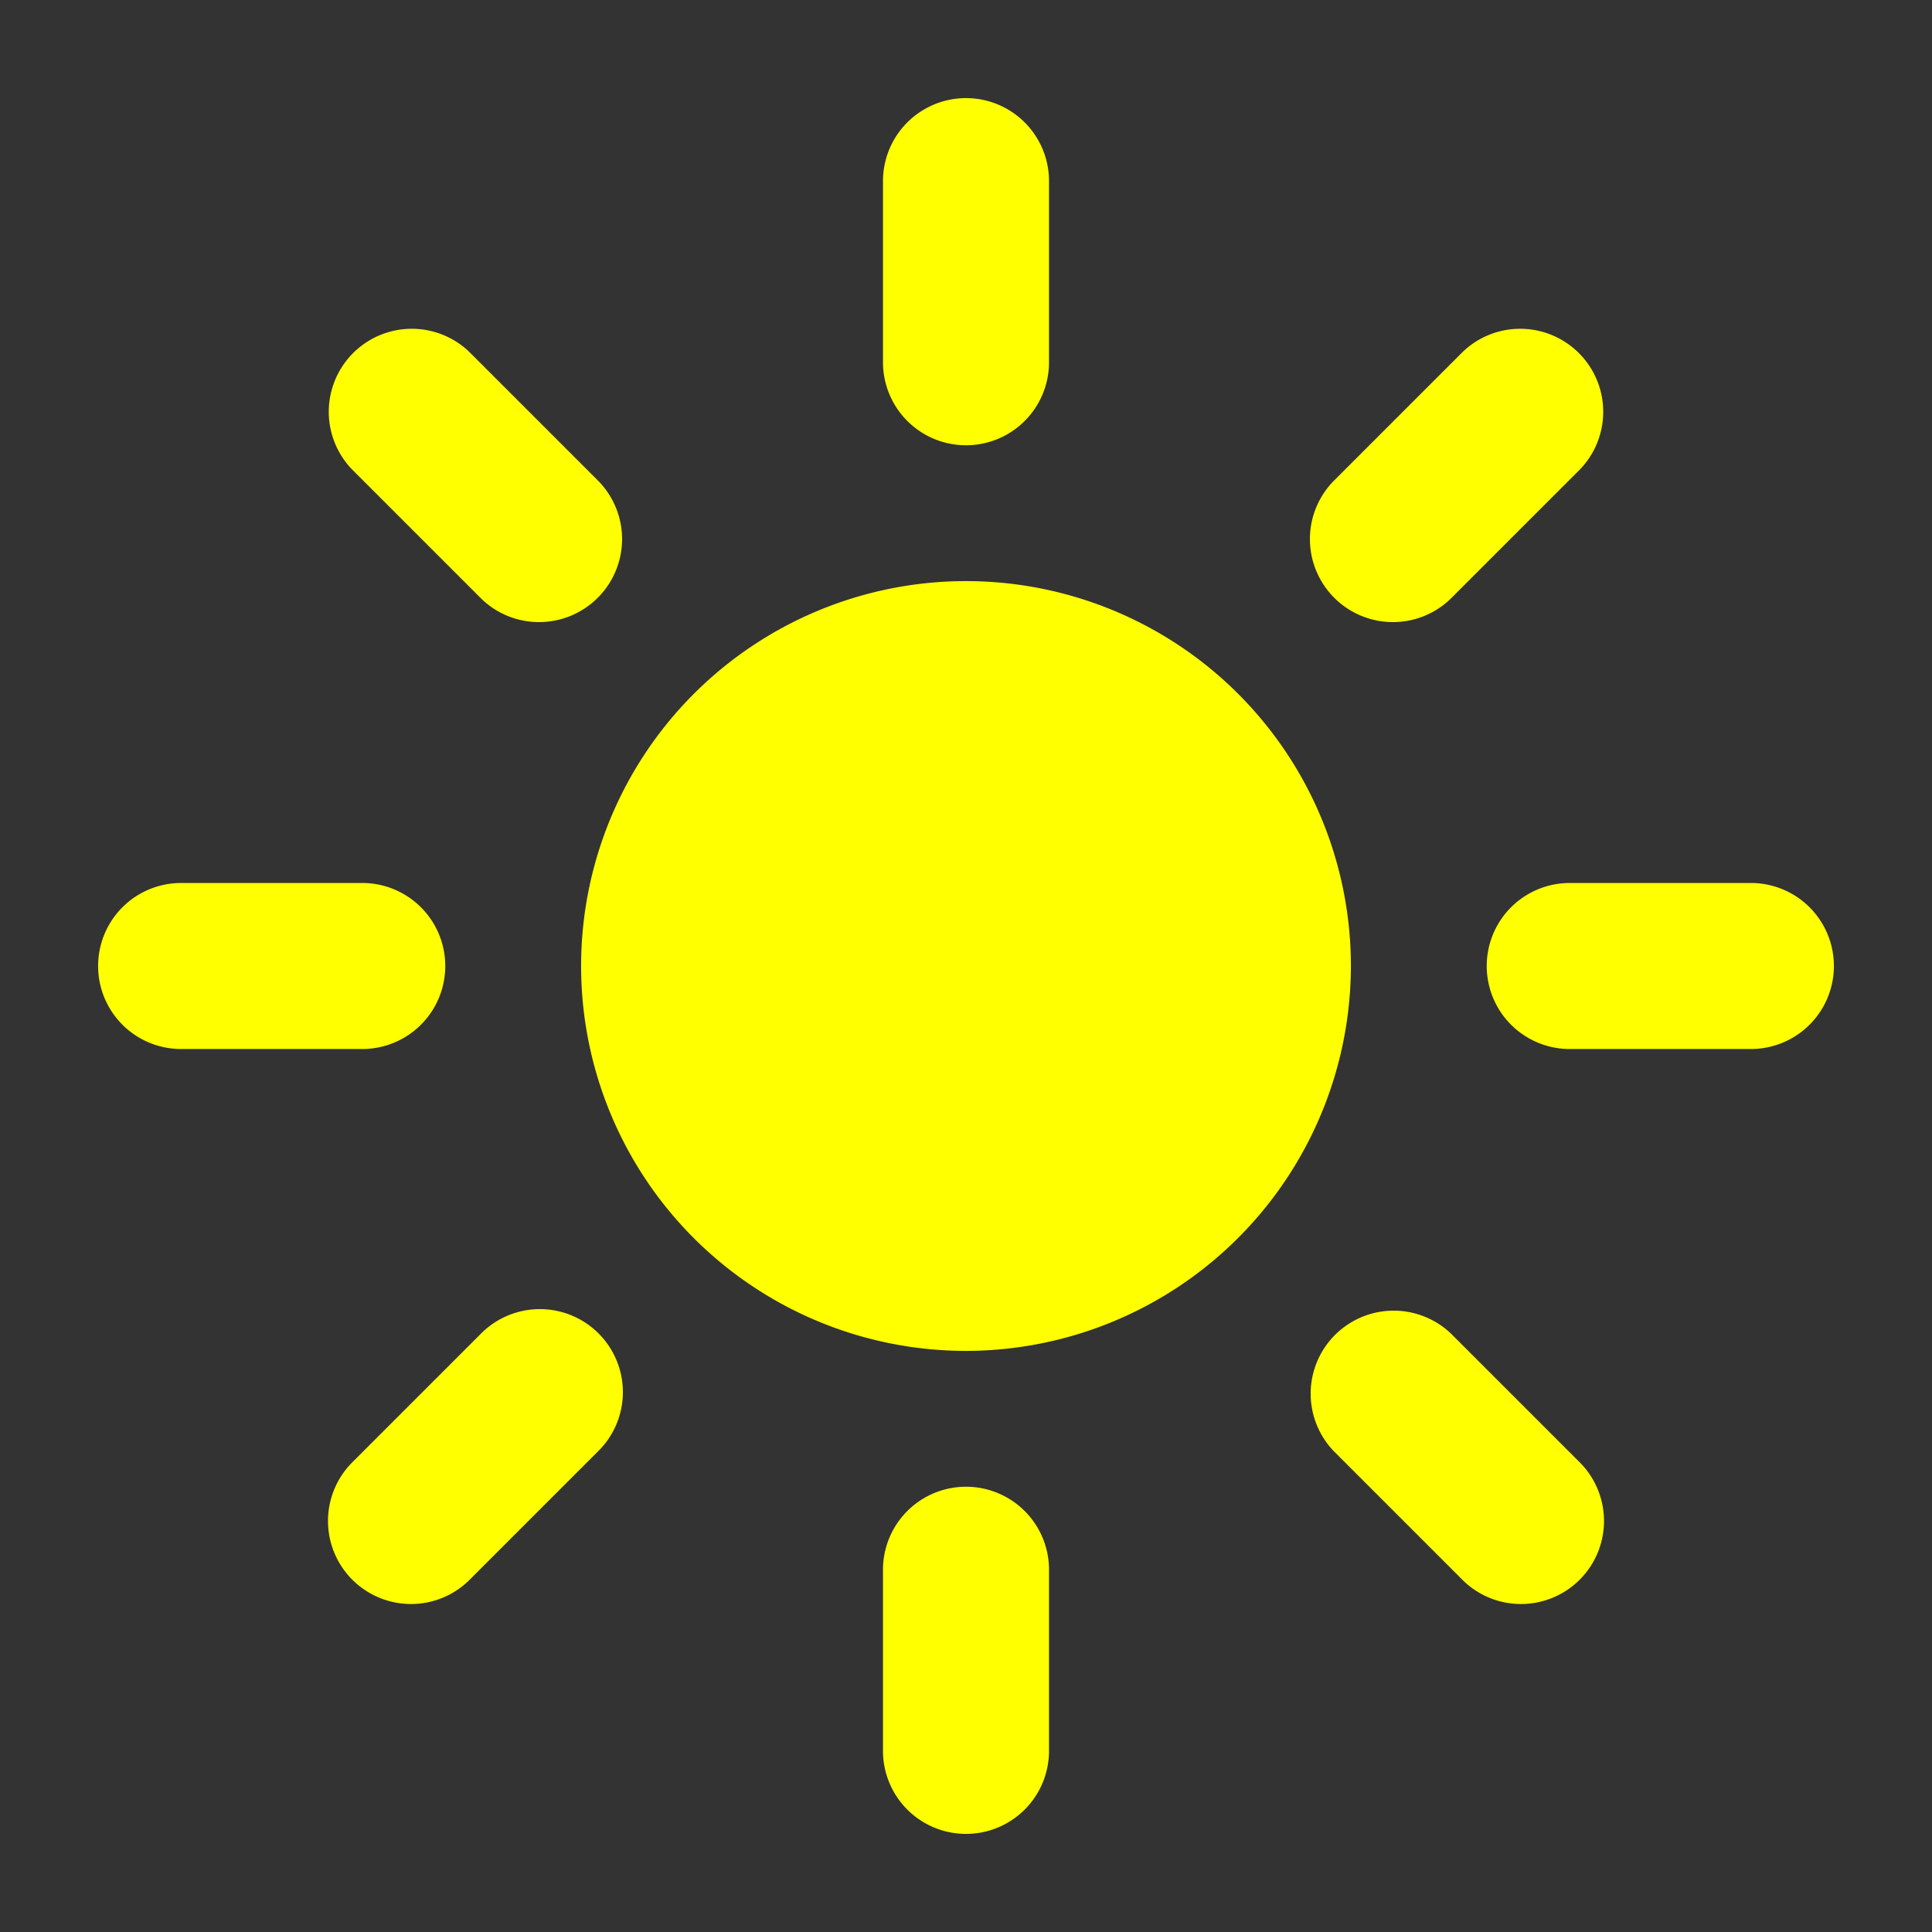 <svg
    xmlns="http://www.w3.org/2000/svg" 
    width="512"
    height="512"
    viewBox="0 0 512 512"
    style="fill: yellow"
>
    <rect x="0" y="0" width="512" height="512" fill="#333333" stroke="none"/>
    <title>ionicons-v5-q</title>
    <path
        d="M256,118a22,22,0,0,1-22-22V48a22,22,0,0,1,44,0V96A22,22,0,0,1,256,118Z"
    />
    <path
        d="M256,486a22,22,0,0,1-22-22V416a22,22,0,0,1,44,0v48A22,22,0,0,1,256,486Z"
    />
    <path
        d="M369.14,164.86a22,22,0,0,1-15.56-37.55l33.94-33.94a22,22,0,0,1,31.11,31.11l-33.94,33.94A21.93,21.93,0,0,1,369.14,164.86Z"
    />
    <path
        d="M108.92,425.08a22,22,0,0,1-15.55-37.56l33.94-33.94a22,22,0,1,1,31.11,31.11l-33.94,33.94A21.94,21.94,0,0,1,108.92,425.08Z"
    />
    <path
        d="M464,278H416a22,22,0,0,1,0-44h48a22,22,0,0,1,0,44Z"
    />
    <path
        d="M96,278H48a22,22,0,0,1,0-44H96a22,22,0,0,1,0,44Z"
    />
    <path
        d="M403.08,425.08a21.94,21.94,0,0,1-15.56-6.45l-33.94-33.94a22,22,0,0,1,31.11-31.11l33.94,33.94a22,22,0,0,1-15.55,37.56Z"
    />
    <path
        d="M142.86,164.86a21.89,21.89,0,0,1-15.55-6.44L93.37,124.48a22,22,0,0,1,31.11-31.11l33.94,33.94a22,22,0,0,1-15.56,37.55Z"
    />
    <path
        d="M256,358A102,102,0,1,1,358,256,102.12,102.12,0,0,1,256,358Z"
    />
</svg>